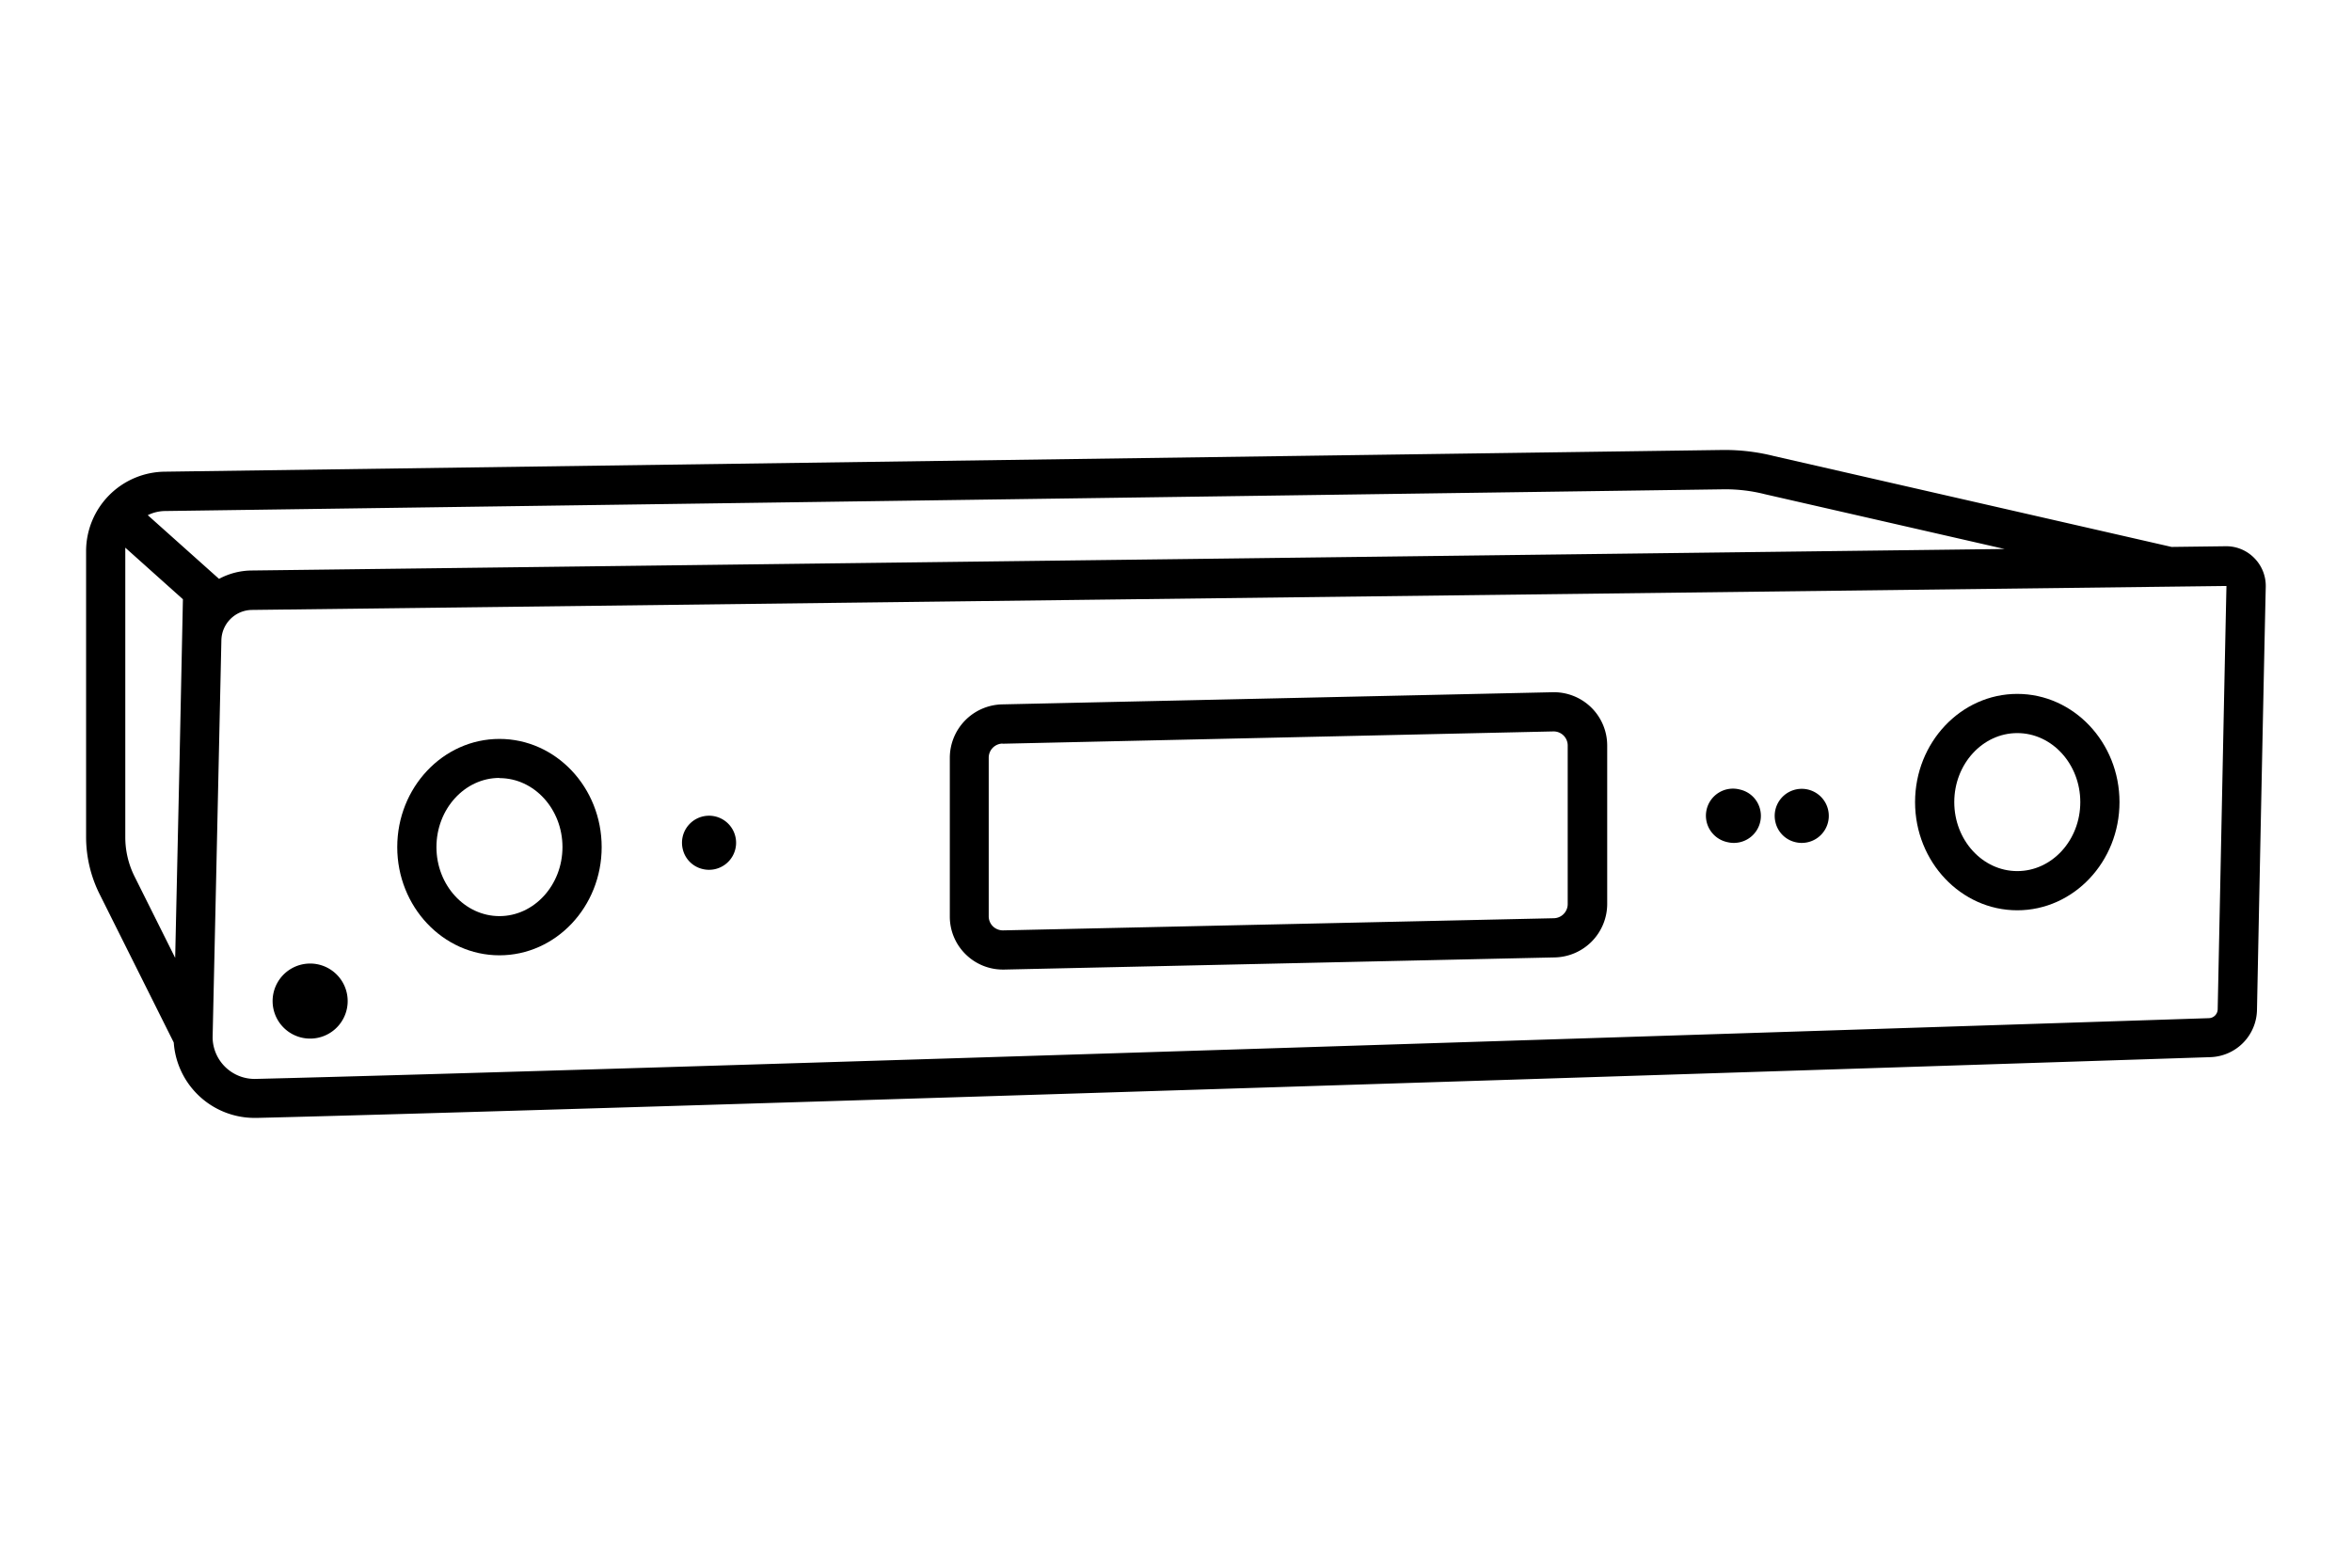 <svg id="Artwork" xmlns="http://www.w3.org/2000/svg" viewBox="0 0 480 320"><defs><style>.cls-1{fill:#000;}</style></defs><path class="cls-1" d="M460.05,113.9a8,8,0,0,0-5.82-2.4l-11.05.14L362.06,93.1a41.07,41.07,0,0,0-10.48-1.25L33.71,96.28a16.24,16.24,0,0,0-16.14,16.21v58.39a26.14,26.14,0,0,0,2.73,11.58L35.46,212.8A16.54,16.54,0,0,0,52,228.19h.4c65.54-1.59,359.17-11.1,398.65-12.4a9.83,9.83,0,0,0,9.56-9.69c.39-19.34,1.45-71.65,1.79-86.35A8.07,8.07,0,0,0,460.05,113.9Zm-423.4,41-.9,40.62-8.29-16.61a17.93,17.93,0,0,1-1.89-8V112.49c0-.24,0-.47,0-.7l11.76,10.53Zm-6.49-49.74a8.14,8.14,0,0,1,3.62-.85l317.89-4.43a32.9,32.9,0,0,1,8.52,1l48.91,11.18L51.36,116.45a14.32,14.32,0,0,0-6.66,1.71ZM452.59,206a1.85,1.85,0,0,1-1.81,1.83c-39.49,1.3-333.08,10.82-398.6,12.4a8.57,8.57,0,0,1-8.79-8.43l.68-30.58,1.11-50.52a6.32,6.32,0,0,1,6.27-6.2l402.93-4.89C454.05,134.26,453,186.59,452.59,206Z"/><path class="cls-1" d="M352.58,171.91a5.52,5.52,0,0,0,6.64-6.63,5.46,5.46,0,0,0-4.11-4.11,5.52,5.52,0,1,0-2.53,10.74Z"/><path class="cls-1" d="M143.44,177.4a5.52,5.52,0,1,0-4.11-4.11A5.44,5.44,0,0,0,143.44,177.4Z"/><path class="cls-1" d="M61.55,211.8a7.66,7.66,0,1,0-5.71-5.7A7.66,7.66,0,0,0,61.55,211.8Z"/><path class="cls-1" d="M366.44,171.91a5.52,5.52,0,1,0-4.11-4.11A5.44,5.44,0,0,0,366.44,171.91Z"/><path class="cls-1" d="M411.69,185.81c11.5,0,20.86-9.91,20.86-22.08s-9.36-22.09-20.86-22.09-20.86,9.91-20.86,22.09S400.19,185.81,411.69,185.81Zm0-36.17c7.09,0,12.86,6.32,12.86,14.09s-5.77,14.08-12.86,14.08-12.86-6.32-12.86-14.08S404.6,149.64,411.69,149.64Z"/><path class="cls-1" d="M101.93,195c11.51,0,20.86-9.91,20.86-22.09s-9.35-22.08-20.86-22.08-20.86,9.91-20.86,22.08S90.43,195,101.93,195Zm0-36.17c7.09,0,12.86,6.32,12.86,14.08S109,187,101.93,187s-12.86-6.32-12.86-14.09S94.84,158.79,101.93,158.79Z"/><path class="cls-1" d="M197.09,194.81a10.81,10.81,0,0,0,7.6,3.1h.24l112.41-2.48A10.94,10.94,0,0,0,328,184.54l0-32.37a10.88,10.88,0,0,0-11.11-10.87l-112.42,2.48a10.93,10.93,0,0,0-10.63,10.88l0,32.38A10.77,10.77,0,0,0,197.09,194.81Zm7.51-43L317,149.3h.07a2.87,2.87,0,0,1,2.87,2.87l0,32.38a2.89,2.89,0,0,1-2.81,2.88l-112.41,2.48a2.93,2.93,0,0,1-2.08-.82,2.86,2.86,0,0,1-.86-2.06l0-32.38A2.88,2.88,0,0,1,204.6,151.78Z"/></svg>